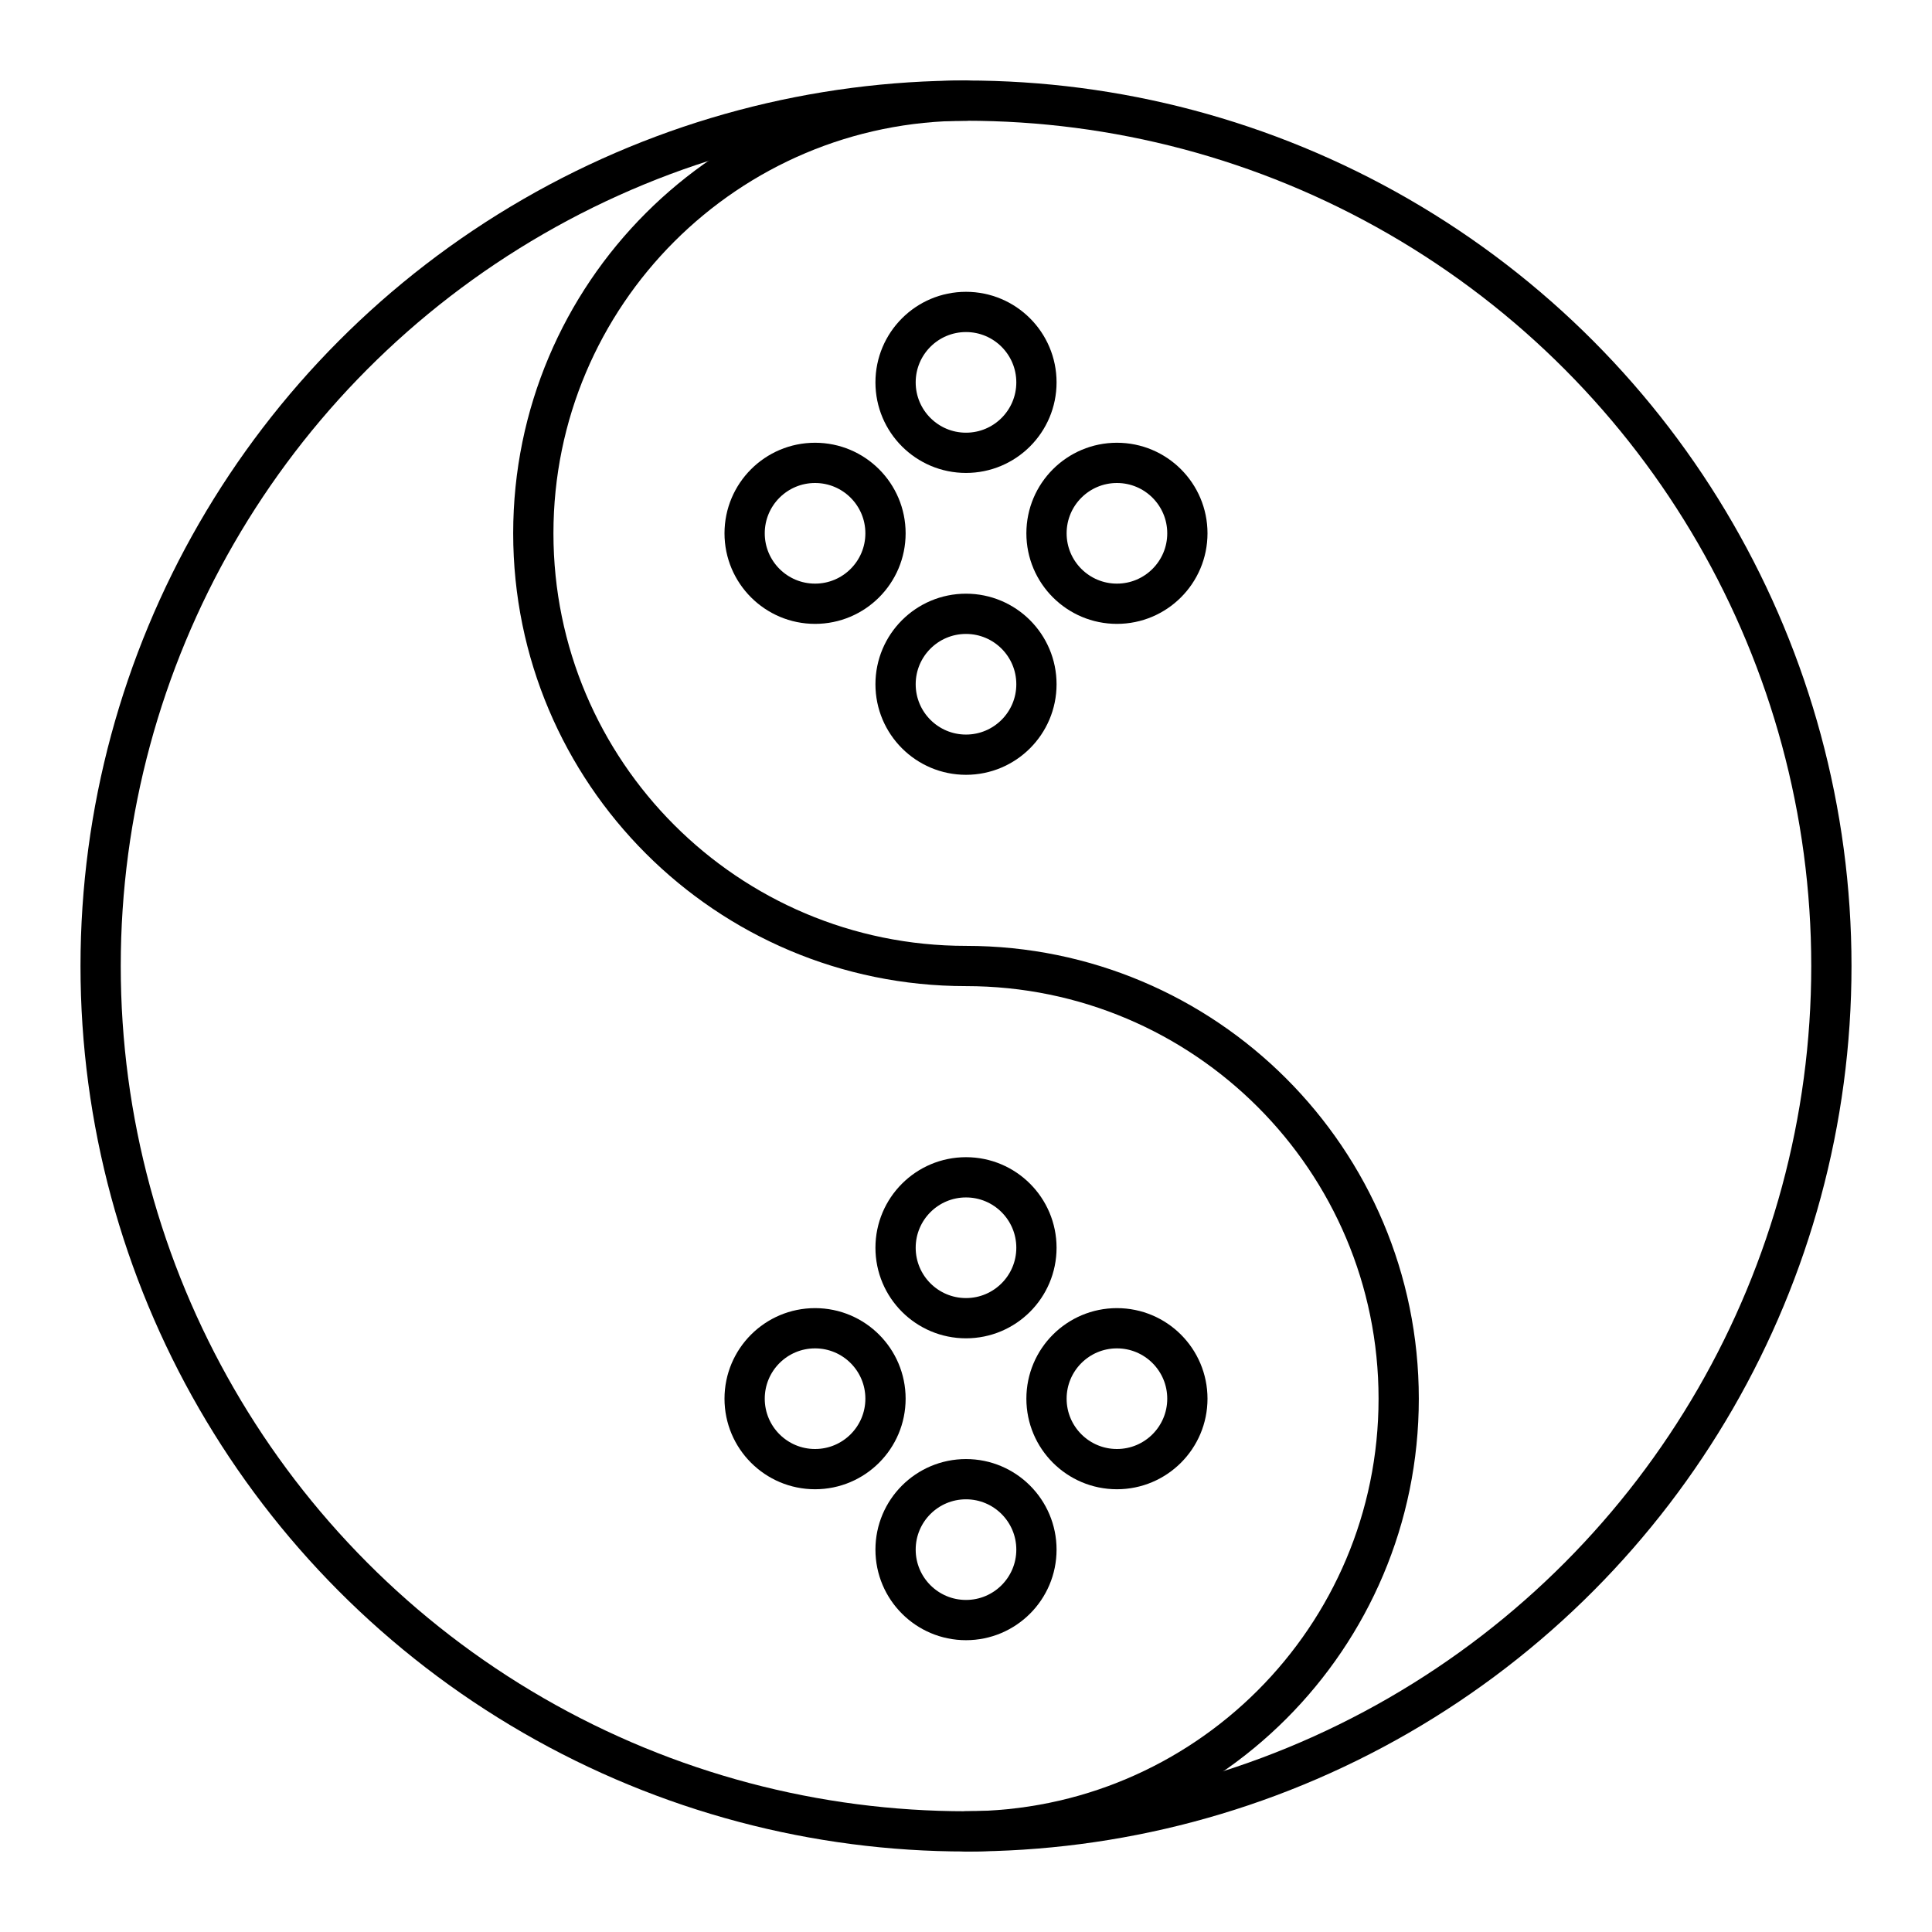 <?xml version="1.0" encoding="UTF-8"?><svg id="a" xmlns="http://www.w3.org/2000/svg" viewBox="0 0 48 48"><defs><style>.b{fill:none;stroke:#000;stroke-linecap:round;stroke-linejoin:round;}</style></defs><circle class="b" cx="24" cy="24" r="21.5"/><path class="b" d="M24,2.5c-5.937,0-10.75,4.813-10.75,10.75s4.813,10.75,10.75,10.75,10.75,4.813,10.75,10.75-4.813,10.75-10.75,10.75"/><circle class="b" cx="24" cy="9.5" r="1.75"/><circle class="b" cx="27.75" cy="13.25" r="1.75"/><circle class="b" cx="20.25" cy="13.25" r="1.75"/><circle class="b" cx="24" cy="17" r="1.75"/><circle class="b" cx="20.25" cy="34.75" r="1.75"/><circle class="b" cx="24" cy="38.5" r="1.75"/><circle class="b" cx="24" cy="31" r="1.75"/><circle class="b" cx="27.75" cy="34.75" r="1.75"/></svg>